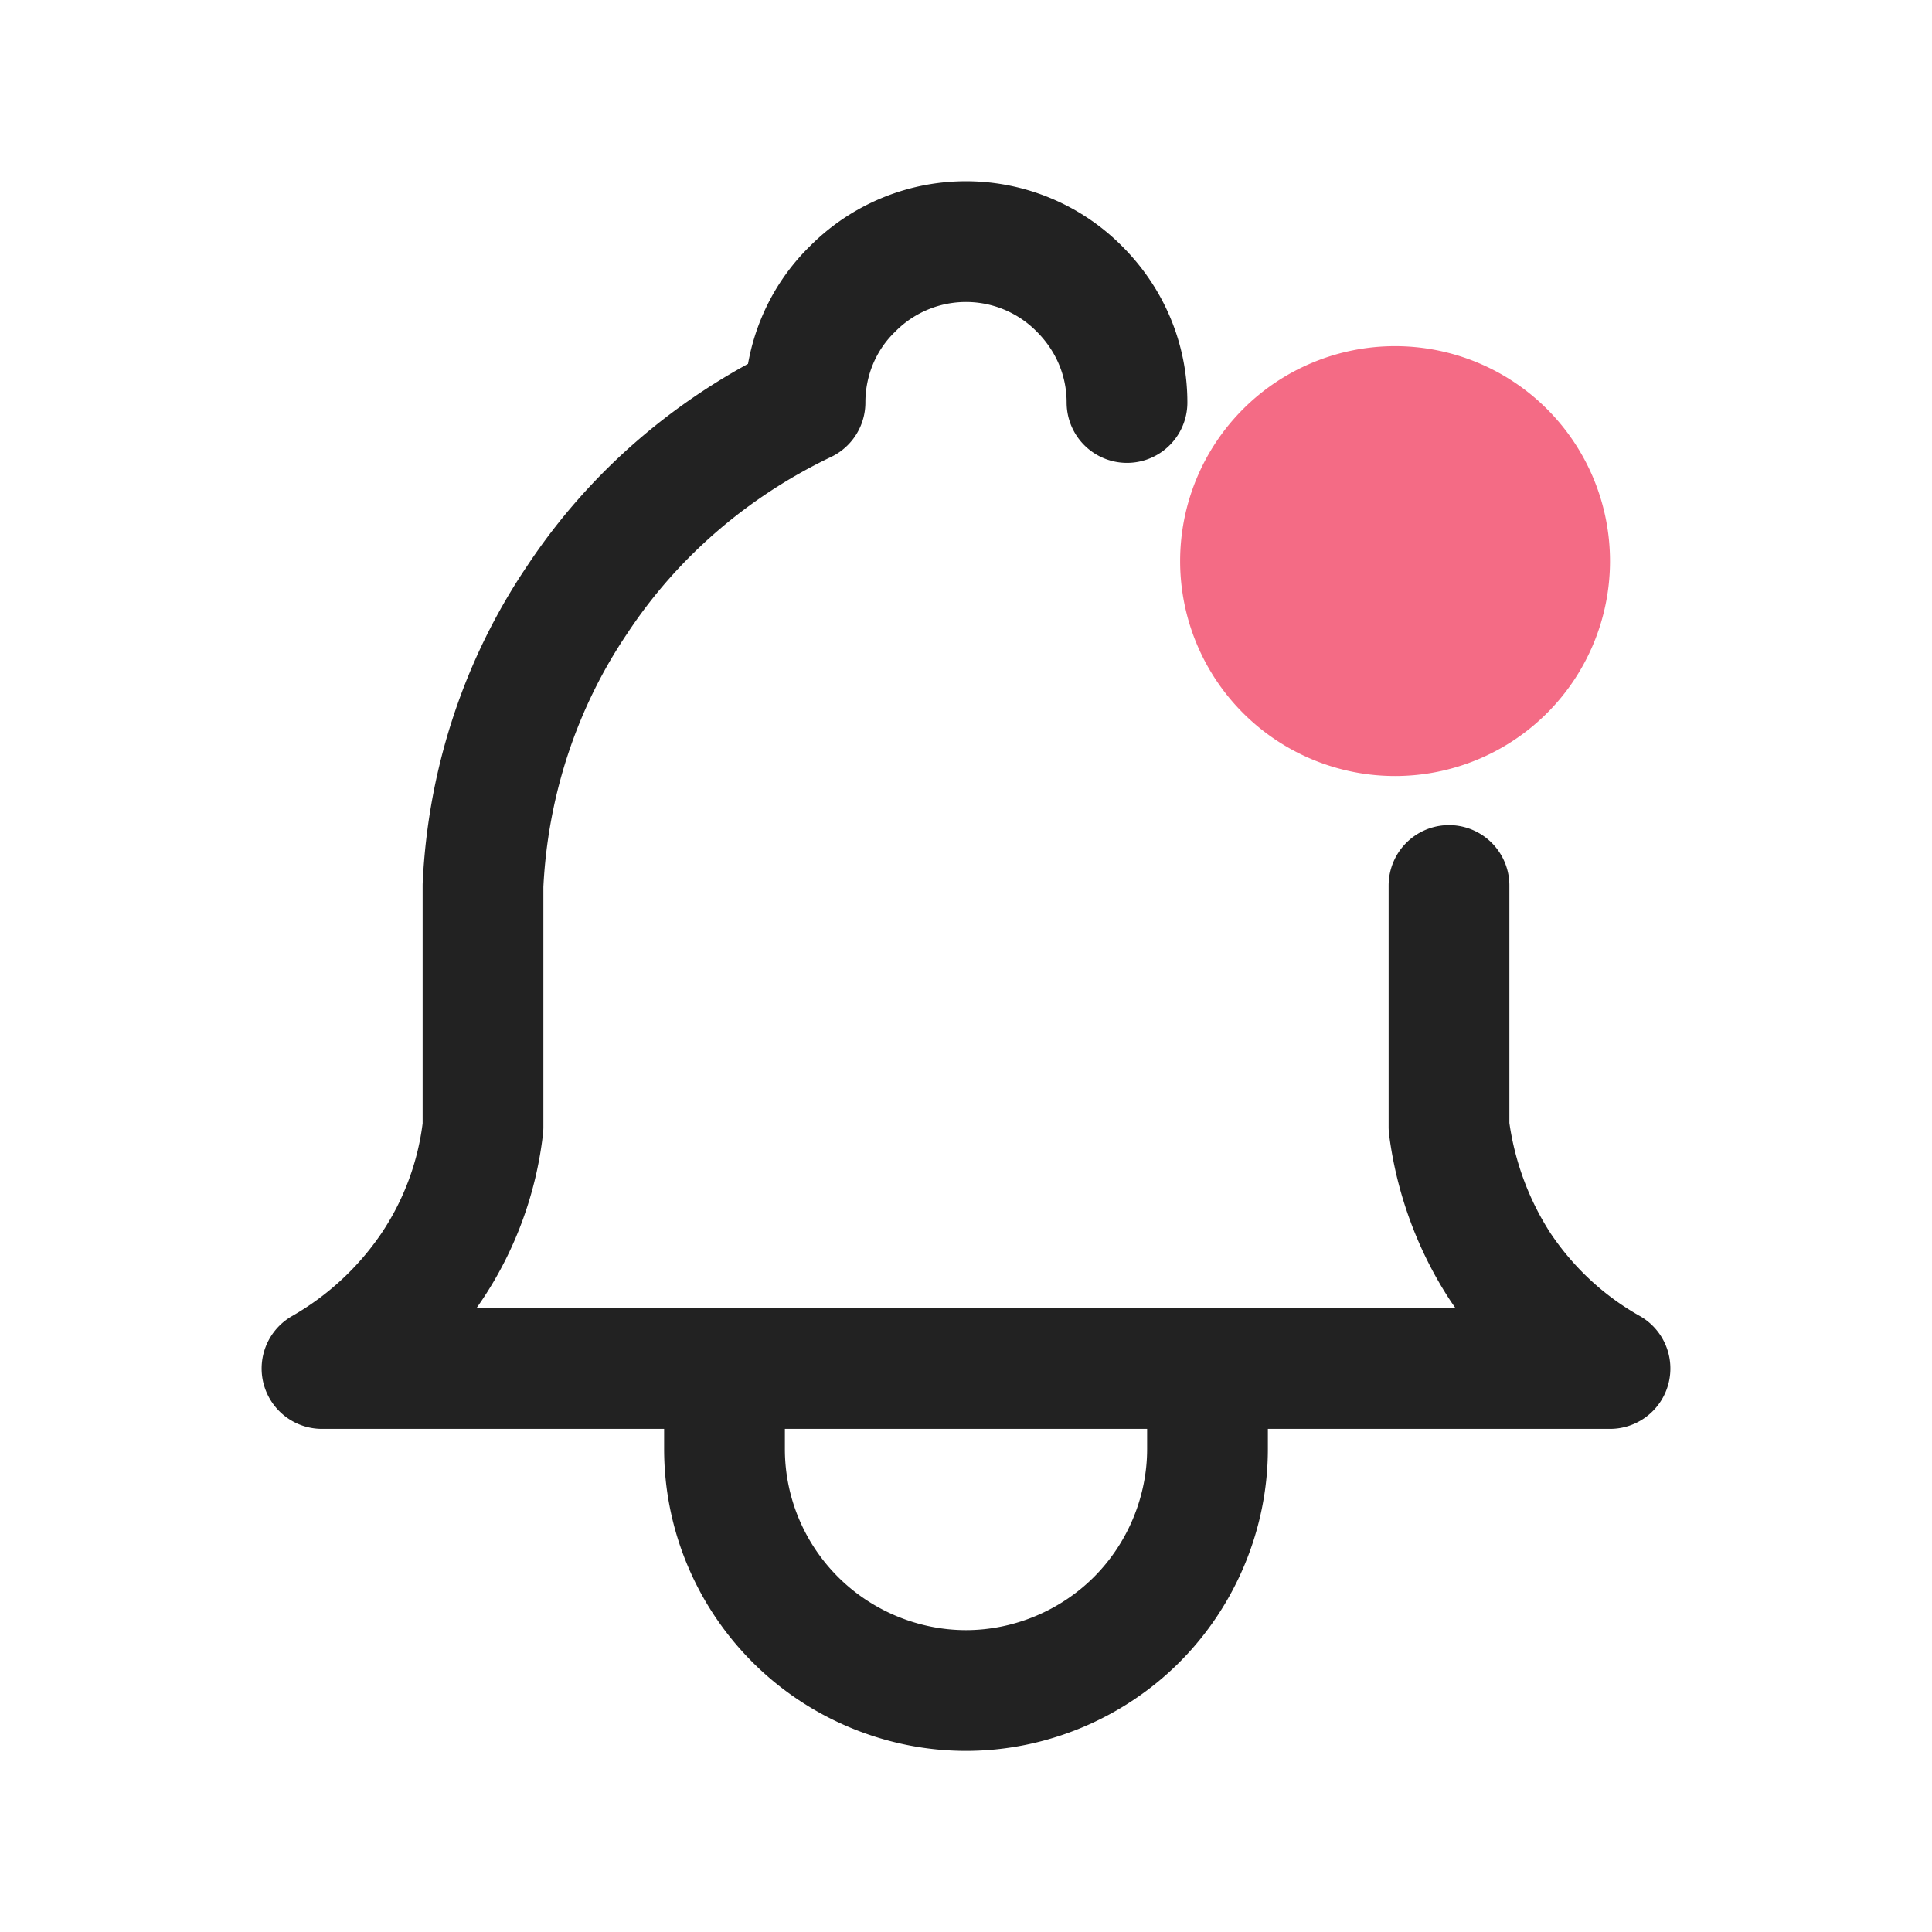 <svg width="24" height="24" viewBox="0 0 24 24" fill="none" xmlns="http://www.w3.org/2000/svg">
    <path d="M18 11v3c.08.62.3 1.22.64 1.74.35.52.81.95 1.36 1.26H4a4.1 4.1 0 0 0 1.36-1.26c.35-.52.57-1.12.64-1.74v-3c.06-1.27.46-2.5 1.17-3.55C7.87 6.39 8.85 5.55 10 5c0-.53.21-1.04.59-1.41a1.983 1.983 0 0 1 2.82 0c.38.38.59.88.59 1.41M9 17v1c0 .8.32 1.56.88 2.12S11.21 21 12 21s1.56-.32 2.12-.88S15 18.79 15 18v-1" stroke="#222" stroke-width="1.5" stroke-linecap="round" stroke-linejoin="round"/>
    <path d="M17.33 9.64a2.67 2.67 0 1 0 0-5.34 2.67 2.67 0 0 0 0 5.34z" fill="#F46B85"/>
</svg>
